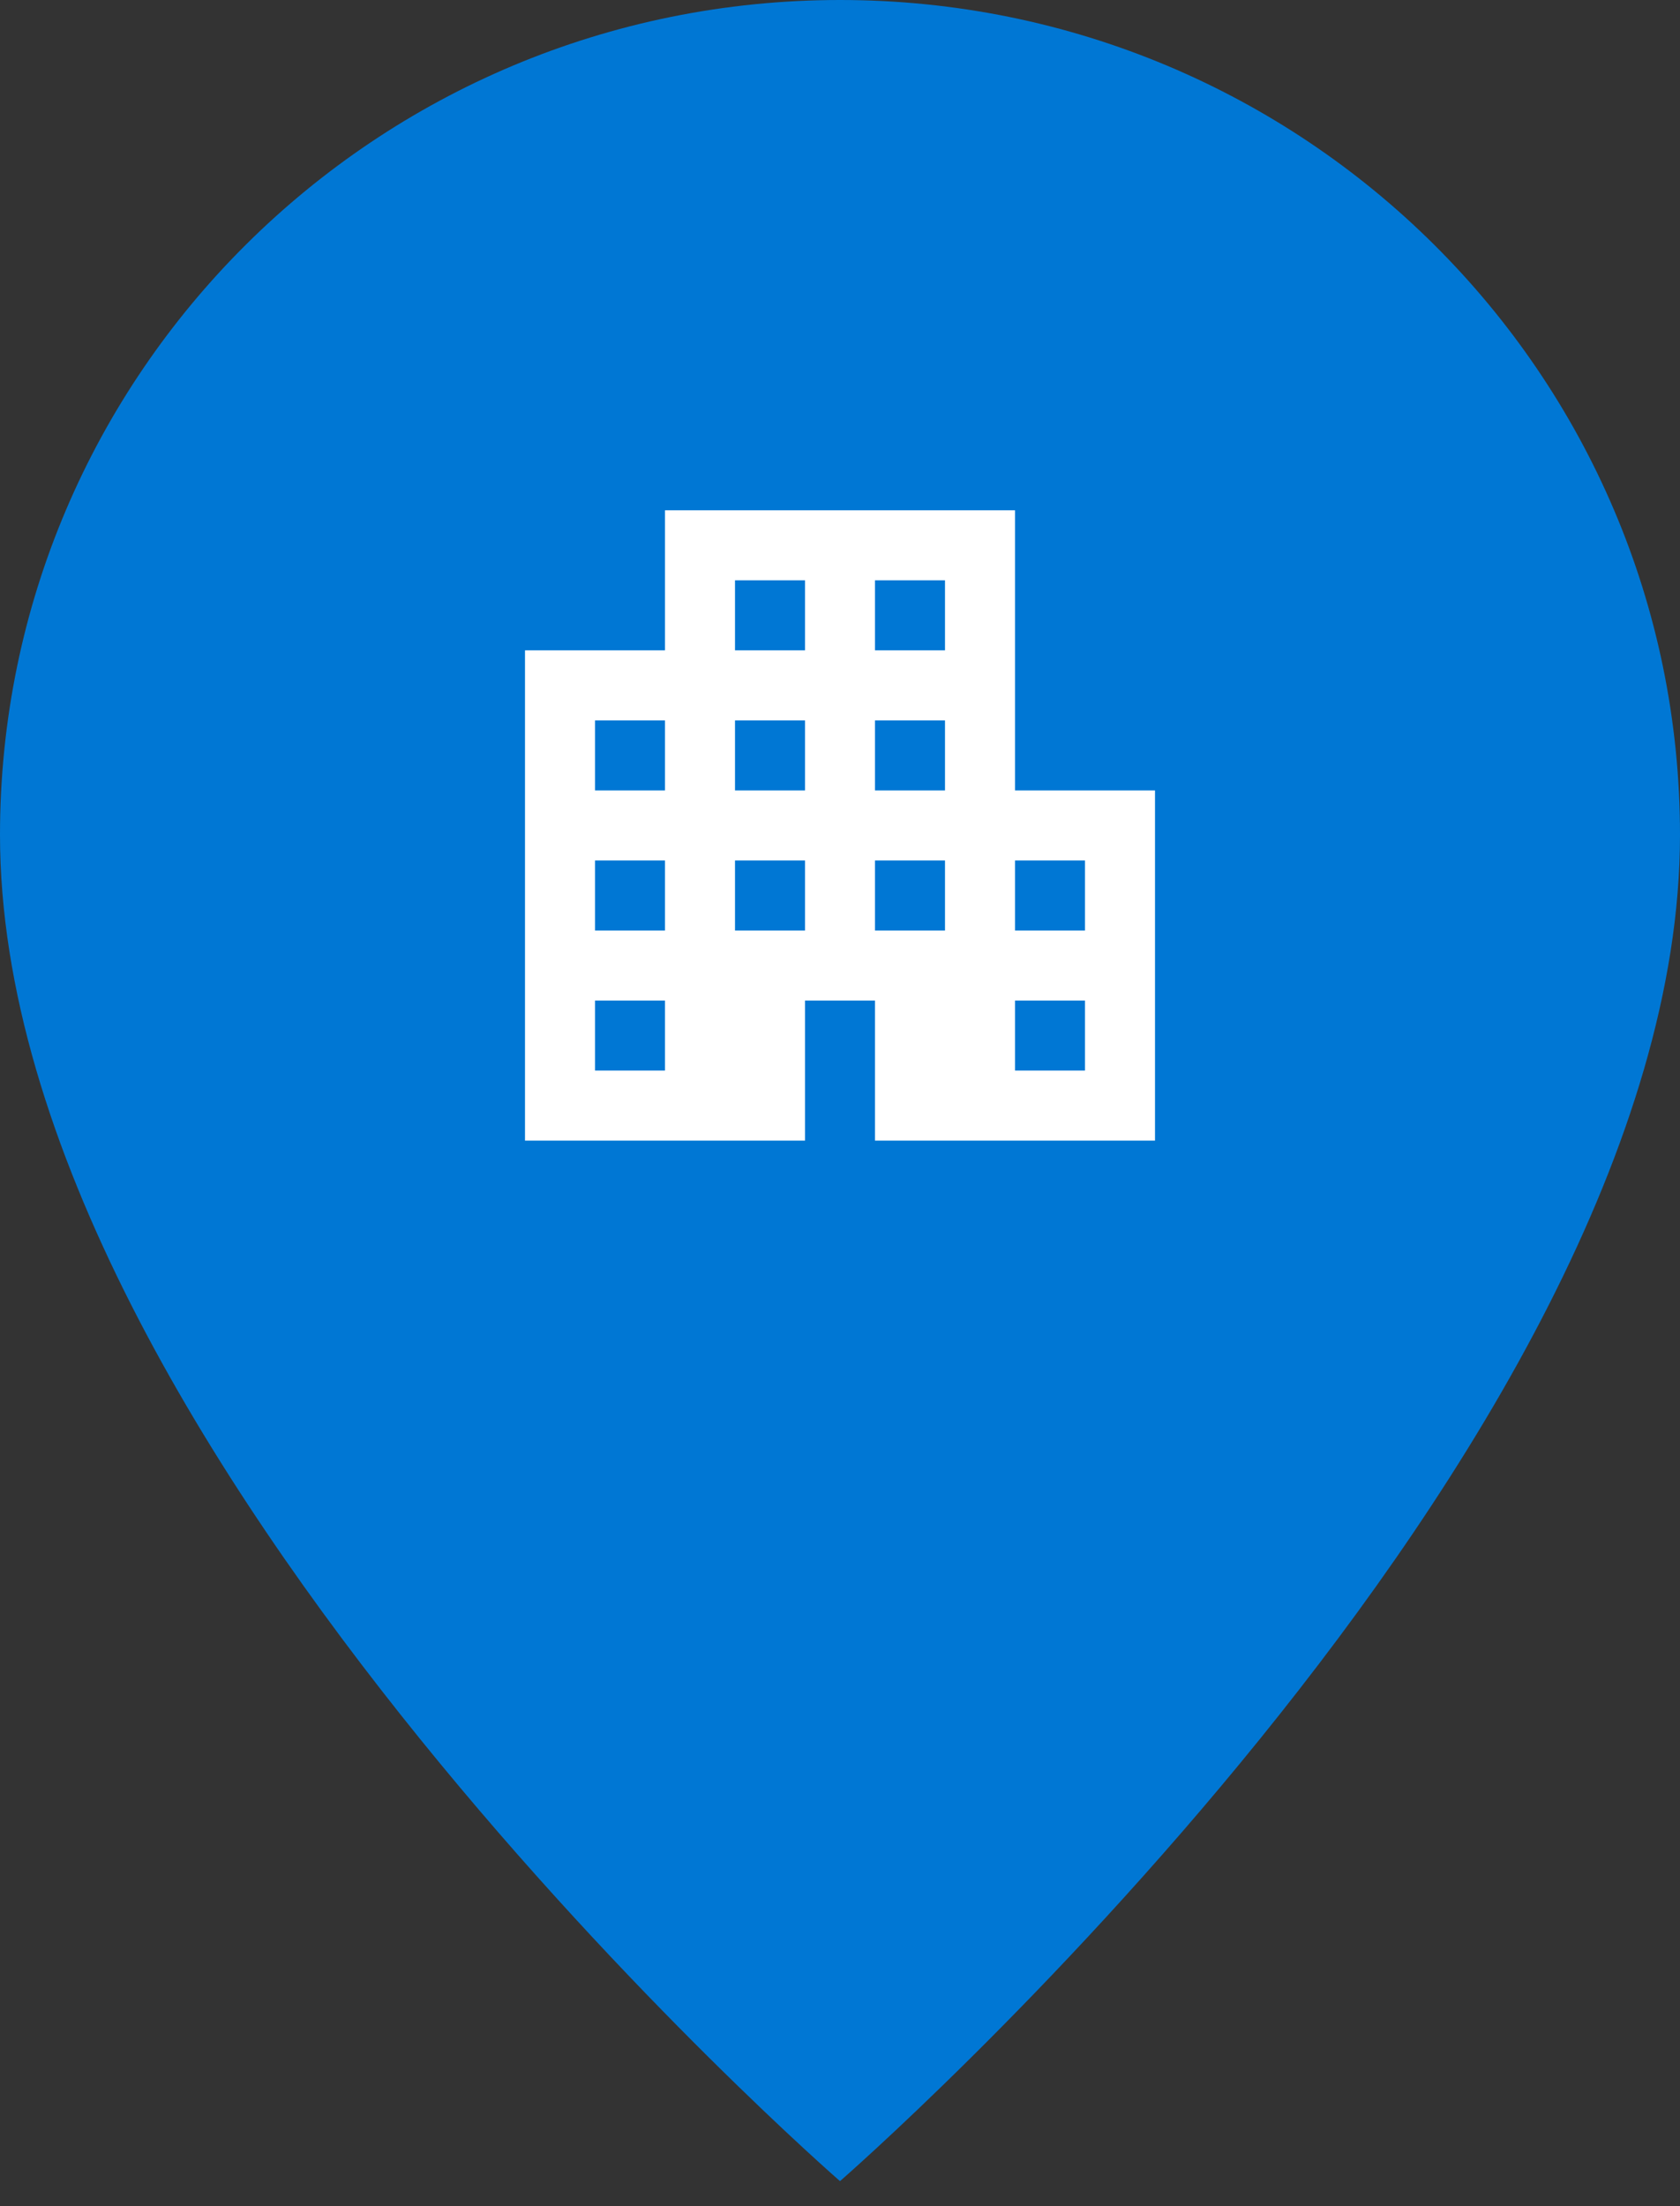 <svg xmlns="http://www.w3.org/2000/svg" width="32" height="42" viewBox="0 0 64 84" style="fill:none"><rect x="0" y="0" width="64" height="84" fill="#333333" stroke="none"/><path d="M0 31.788c0 23.444 32 51.259 32 51.259s32-27.815 32-51.259C64 14.232 49.673 0 32 0 14.327 0 0 14.232 0 31.788z" style="fill:#0077d4"/><path d="M38.667 30.096V19.429H25.333v5.333H20v18.667h10.667v-5.333h2.666v5.333H44V30.096zM25.333 40.762h-2.666v-2.666h2.666zm0-5.333h-2.666v-2.667h2.666zm0-5.333h-2.666v-2.667h2.666zm5.334 5.333H28v-2.667h2.667zm0-5.333H28v-2.667h2.667zm0-5.334H28v-2.666h2.667zM36 35.429h-2.667v-2.667H36zm0-5.333h-2.667v-2.667H36zm0-5.334h-2.667v-2.666H36zm5.333 16h-2.666v-2.666h2.666zm0-5.333h-2.666v-2.667h2.666z" style="fill:#fff"/></svg>
